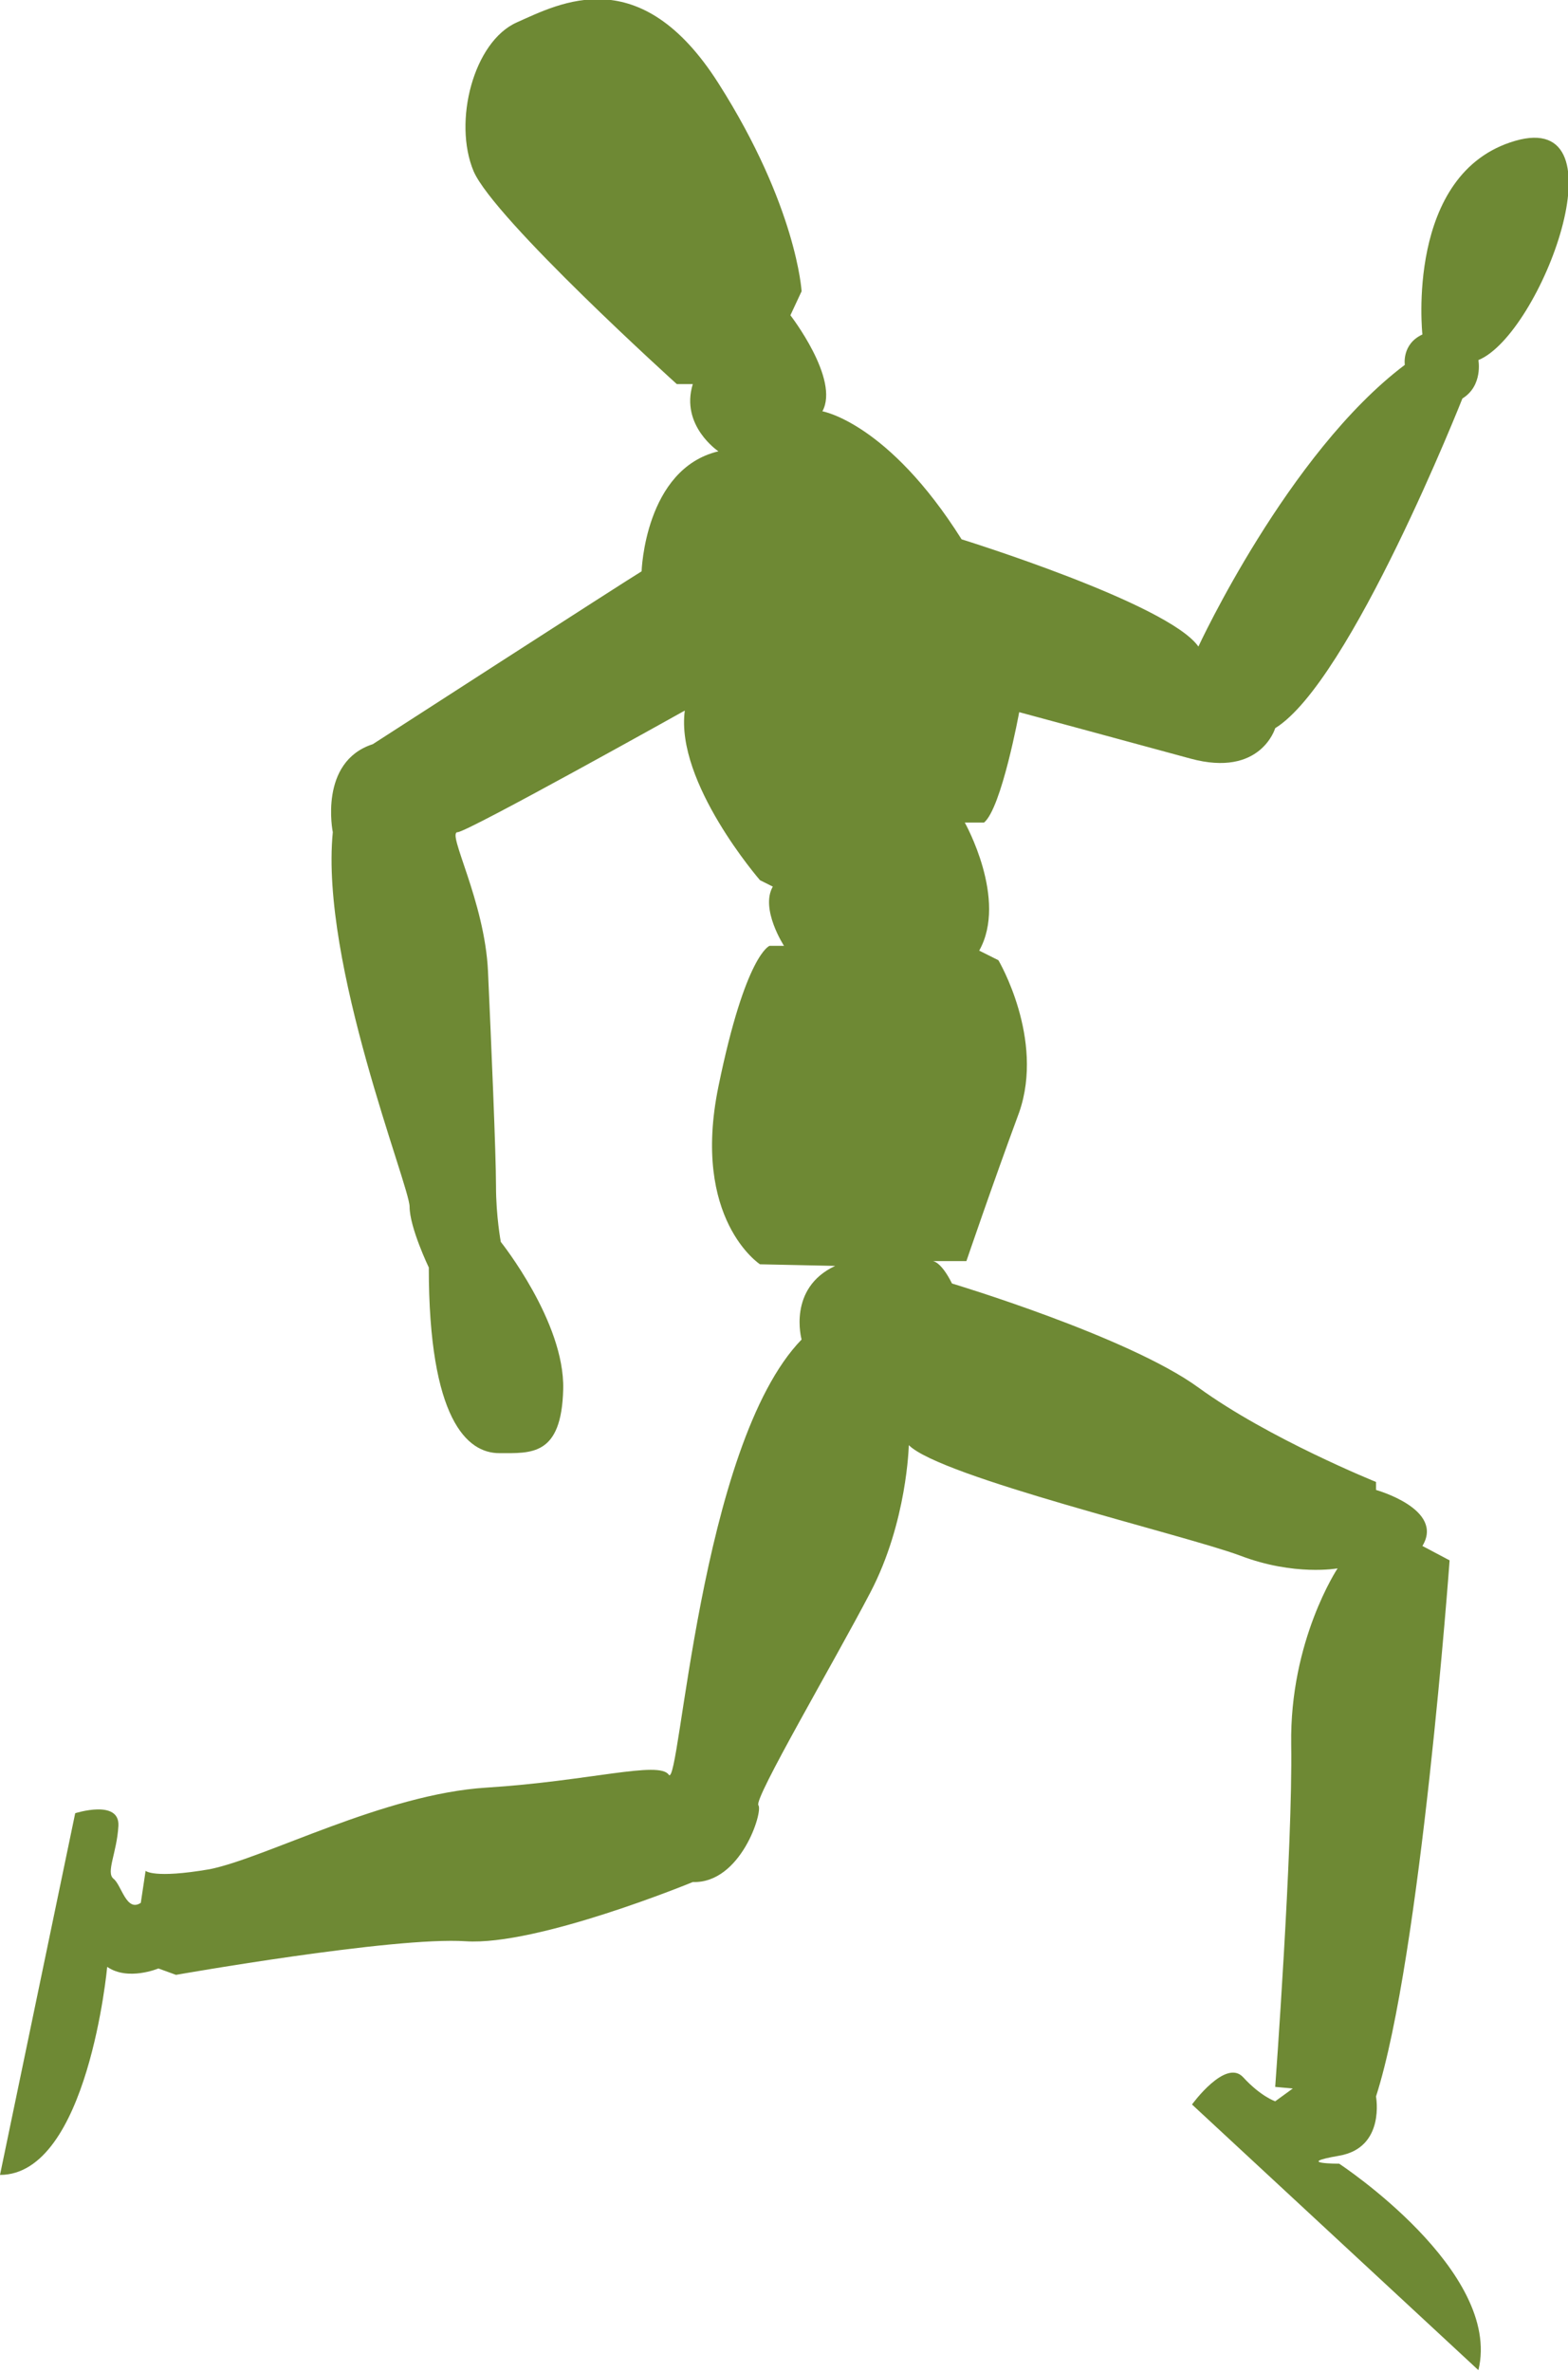 <?xml version="1.0" encoding="utf-8"?>
<!-- Generator: Adobe Illustrator 16.0.0, SVG Export Plug-In . SVG Version: 6.00 Build 0)  -->
<!DOCTYPE svg PUBLIC "-//W3C//DTD SVG 1.1//EN" "http://www.w3.org/Graphics/SVG/1.1/DTD/svg11.dtd">
<svg version="1.1" id="Calque_1" xmlns="http://www.w3.org/2000/svg" xmlns:xlink="http://www.w3.org/1999/xlink" x="0px" y="0px"
	 width="98px" height="148.2px" viewBox="0 0 98 148.2" style="enable-background:new 0 0 98 148.2;" xml:space="preserve">
<style type="text/css">
<![CDATA[
	.st0{fill:#6E8934;}
]]>
</style>
<path class="st0" d="M42.3,24c0,0-11.4-10.3-12.7-13.3c-1.3-3.1,0-8.1,2.7-9.3S40-2.5,44.9,5.2c4.9,7.7,5.2,13,5.2,13l-0.7,1.5
	c0,0,3.1,4,2,6c0,0,4.1,0.7,8.7,8c0,0,12.9,4,14.8,6.7c0,0,5.6-12.1,12.9-17.6c0,0-0.2-1.3,1.1-1.9c0,0-1.1-10.1,5.8-12.1
	c6.9-2,1.6,12.1-2.3,13.7c0,0,0.3,1.6-1,2.4c0,0-7,17.7-11.7,20.6c0,0-0.9,3.1-5.3,1.9c-4.4-1.2-10.7-2.9-10.7-2.9s-1.1,6-2.2,6.9
	h-1.2c0,0,2.7,4.8,0.9,8l1.2,0.6c0,0,2.9,4.9,1.3,9.5c-1.7,4.6-3.3,9.3-3.3,9.3h-2.1c0,0,0.5,0,1.2,1.4c0,0,11,3.3,15.4,6.5
	c4.4,3.2,11.1,5.9,11.1,5.9v0.5c0,0,4.3,1.2,2.9,3.5l1.7,0.9c0,0-1.8,24.8-4.6,33.5c0,0,0.6,3.2-2.3,3.7s0,0.5,0,0.5
	s10.2,6.7,8.7,12.9l-17.9-16.6c0,0,2.1-2.9,3.2-1.7c1.1,1.2,2,1.5,2,1.5l1.1-0.8l-1.1-0.1c0,0,1.1-14.9,1-21.4S83.6,98,83.6,98
	s-2.7,0.5-6.1-0.8c-3.5-1.3-18.7-4.9-20.7-6.9c0,0-0.1,4.8-2.4,9.2c-2.3,4.4-7.3,12.9-7,13.3c0.3,0.4-1.1,4.9-4.1,4.8
	c0,0-9.7,4-14.2,3.7c-4.5-0.3-18.1,2.1-18.1,2.1L9.9,123c0,0-1.9,0.8-3.2-0.1c0,0-1.2,13-6.7,13l4.7-22.6c0,0,2.8-0.9,2.7,0.8
	c-0.1,1.7-0.8,2.9-0.3,3.3s0.8,2.1,1.7,1.5l0.3-2c0,0,0.5,0.5,4-0.1c3.5-0.7,10.9-4.7,17.3-5.1c6.4-0.4,10.8-1.7,11.4-0.8
	c0.7,0.9,1.9-20.6,8.3-27.2c0,0-0.9-3.2,2.1-4.6L47.5,79c0,0-4.3-2.8-2.6-11.1c1.7-8.3,3.2-8.8,3.2-8.8H49c0,0-1.5-2.3-0.7-3.7
	L47.5,55c0,0-5.3-6.1-4.7-10.6c0,0-13.6,7.6-14.2,7.6c-0.7,0,1.7,4.3,1.9,8.7S31,72.1,31,74.1c0,1.9,0.3,3.5,0.3,3.5s4,5,3.9,9.2
	s-2,4-4,4s-4.4-2.1-4.4-11.6c0,0-1.2-2.5-1.2-3.8S20,60.2,20.8,52c0,0-0.9-4.4,2.5-5.5c0,0,15.8-10.2,16.8-10.8c0,0,0.2-6.4,4.8-7.5
	c0,0-2.4-1.6-1.6-4.2H42.3z"/>
</svg>
